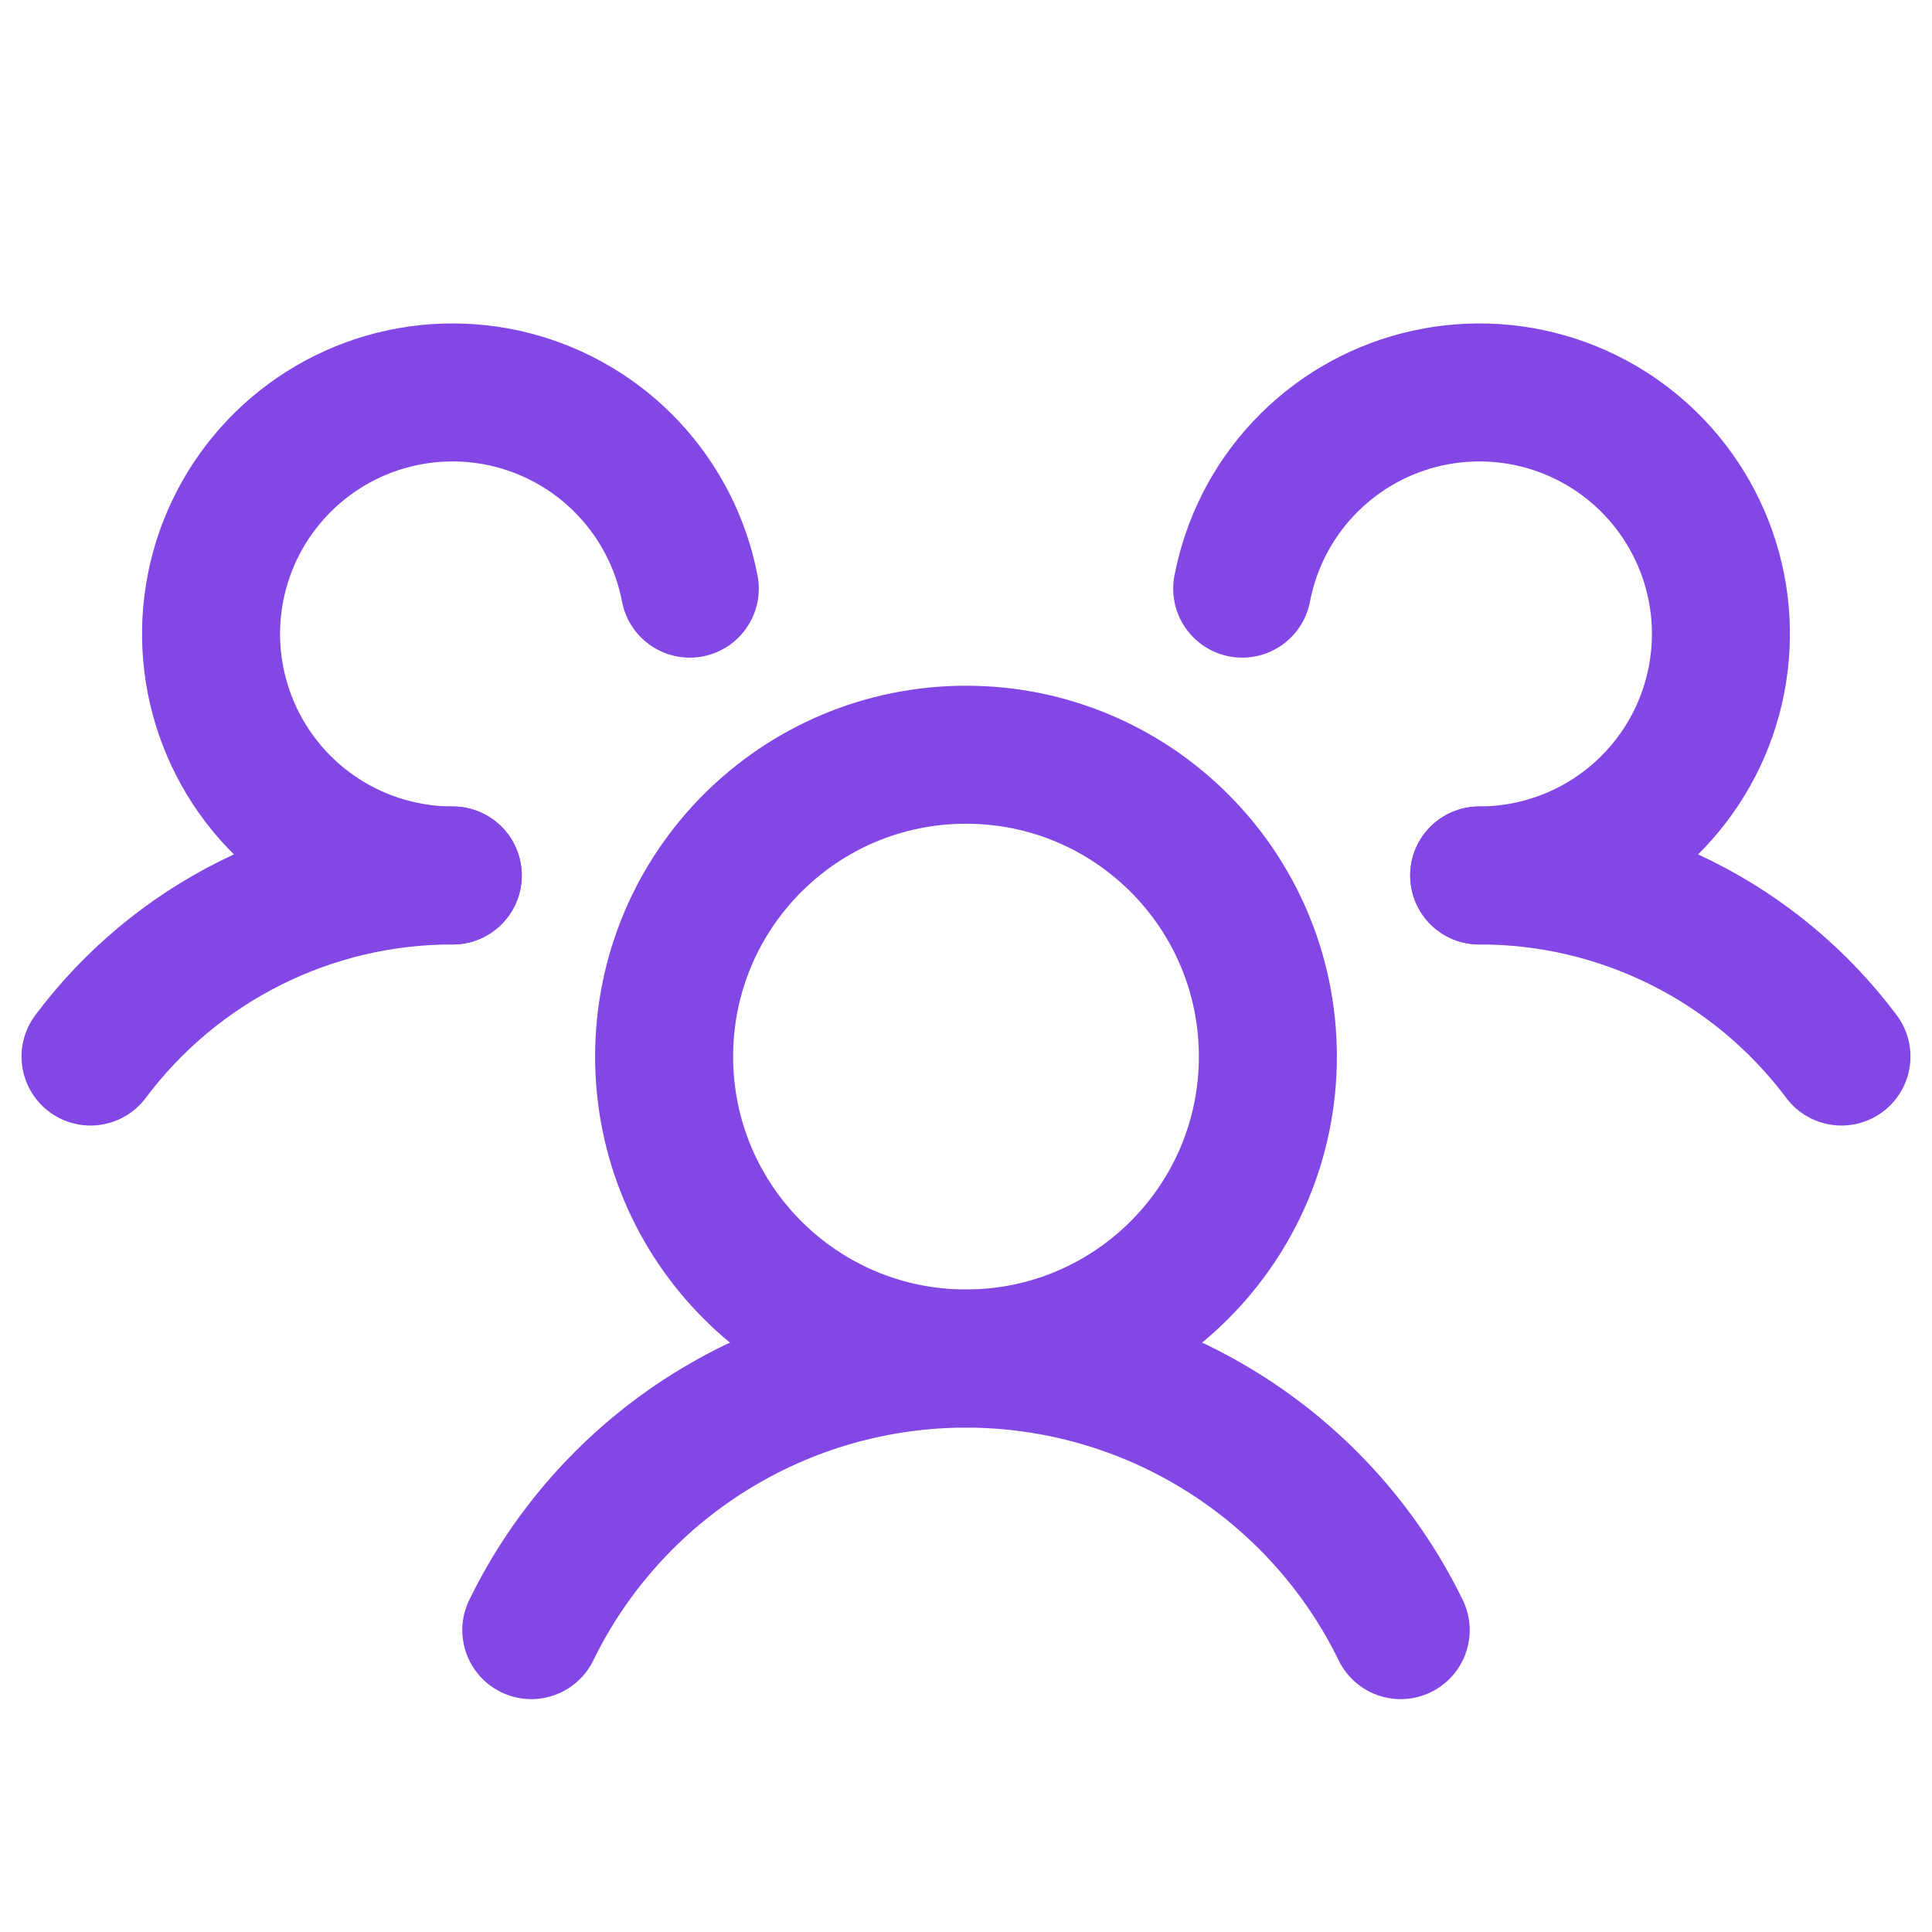 <svg width="28" height="28" viewBox="0 0 28 28" fill="none" xmlns="http://www.w3.org/2000/svg">
<path d="M14 19.688C16.416 19.688 18.375 17.729 18.375 15.312C18.375 12.896 16.416 10.938 14 10.938C11.584 10.938 9.625 12.896 9.625 15.312C9.625 17.729 11.584 19.688 14 19.688Z" stroke="#8247E5" stroke-width="2" stroke-linecap="round" stroke-linejoin="round"/>
<path d="M21.438 12.688C22.457 12.686 23.462 12.922 24.373 13.378C25.285 13.834 26.077 14.496 26.688 15.312" stroke="#8247E5" stroke-width="2" stroke-linecap="round" stroke-linejoin="round"/>
<path d="M1.312 15.312C1.923 14.496 2.715 13.834 3.627 13.378C4.538 12.922 5.543 12.686 6.562 12.688" stroke="#8247E5" stroke-width="2" stroke-linecap="round" stroke-linejoin="round"/>
<path d="M7.7 23.625C8.276 22.445 9.172 21.451 10.286 20.755C11.4 20.059 12.687 19.69 14 19.69C15.313 19.69 16.6 20.059 17.714 20.755C18.828 21.451 19.724 22.445 20.3 23.625" stroke="#8247E5" stroke-width="2" stroke-linecap="round" stroke-linejoin="round"/>
<path d="M6.562 12.688C5.898 12.688 5.247 12.5 4.686 12.144C4.125 11.789 3.676 11.281 3.393 10.68C3.11 10.079 3.003 9.41 3.086 8.751C3.169 8.092 3.437 7.47 3.861 6.958C4.284 6.446 4.844 6.065 5.476 5.859C6.107 5.654 6.784 5.632 7.428 5.797C8.071 5.962 8.655 6.307 9.109 6.791C9.564 7.275 9.872 7.879 9.997 8.531" stroke="#8247E5" stroke-width="2" stroke-linecap="round" stroke-linejoin="round"/>
<path d="M18.003 8.531C18.128 7.879 18.435 7.275 18.89 6.791C19.345 6.307 19.928 5.962 20.572 5.797C21.215 5.632 21.892 5.654 22.524 5.859C23.156 6.065 23.716 6.446 24.139 6.958C24.562 7.47 24.831 8.092 24.914 8.751C24.996 9.41 24.89 10.079 24.607 10.68C24.323 11.281 23.875 11.789 23.314 12.144C22.752 12.5 22.102 12.688 21.437 12.688" stroke="#8247E5" stroke-width="2" stroke-linecap="round" stroke-linejoin="round"/>
</svg>

